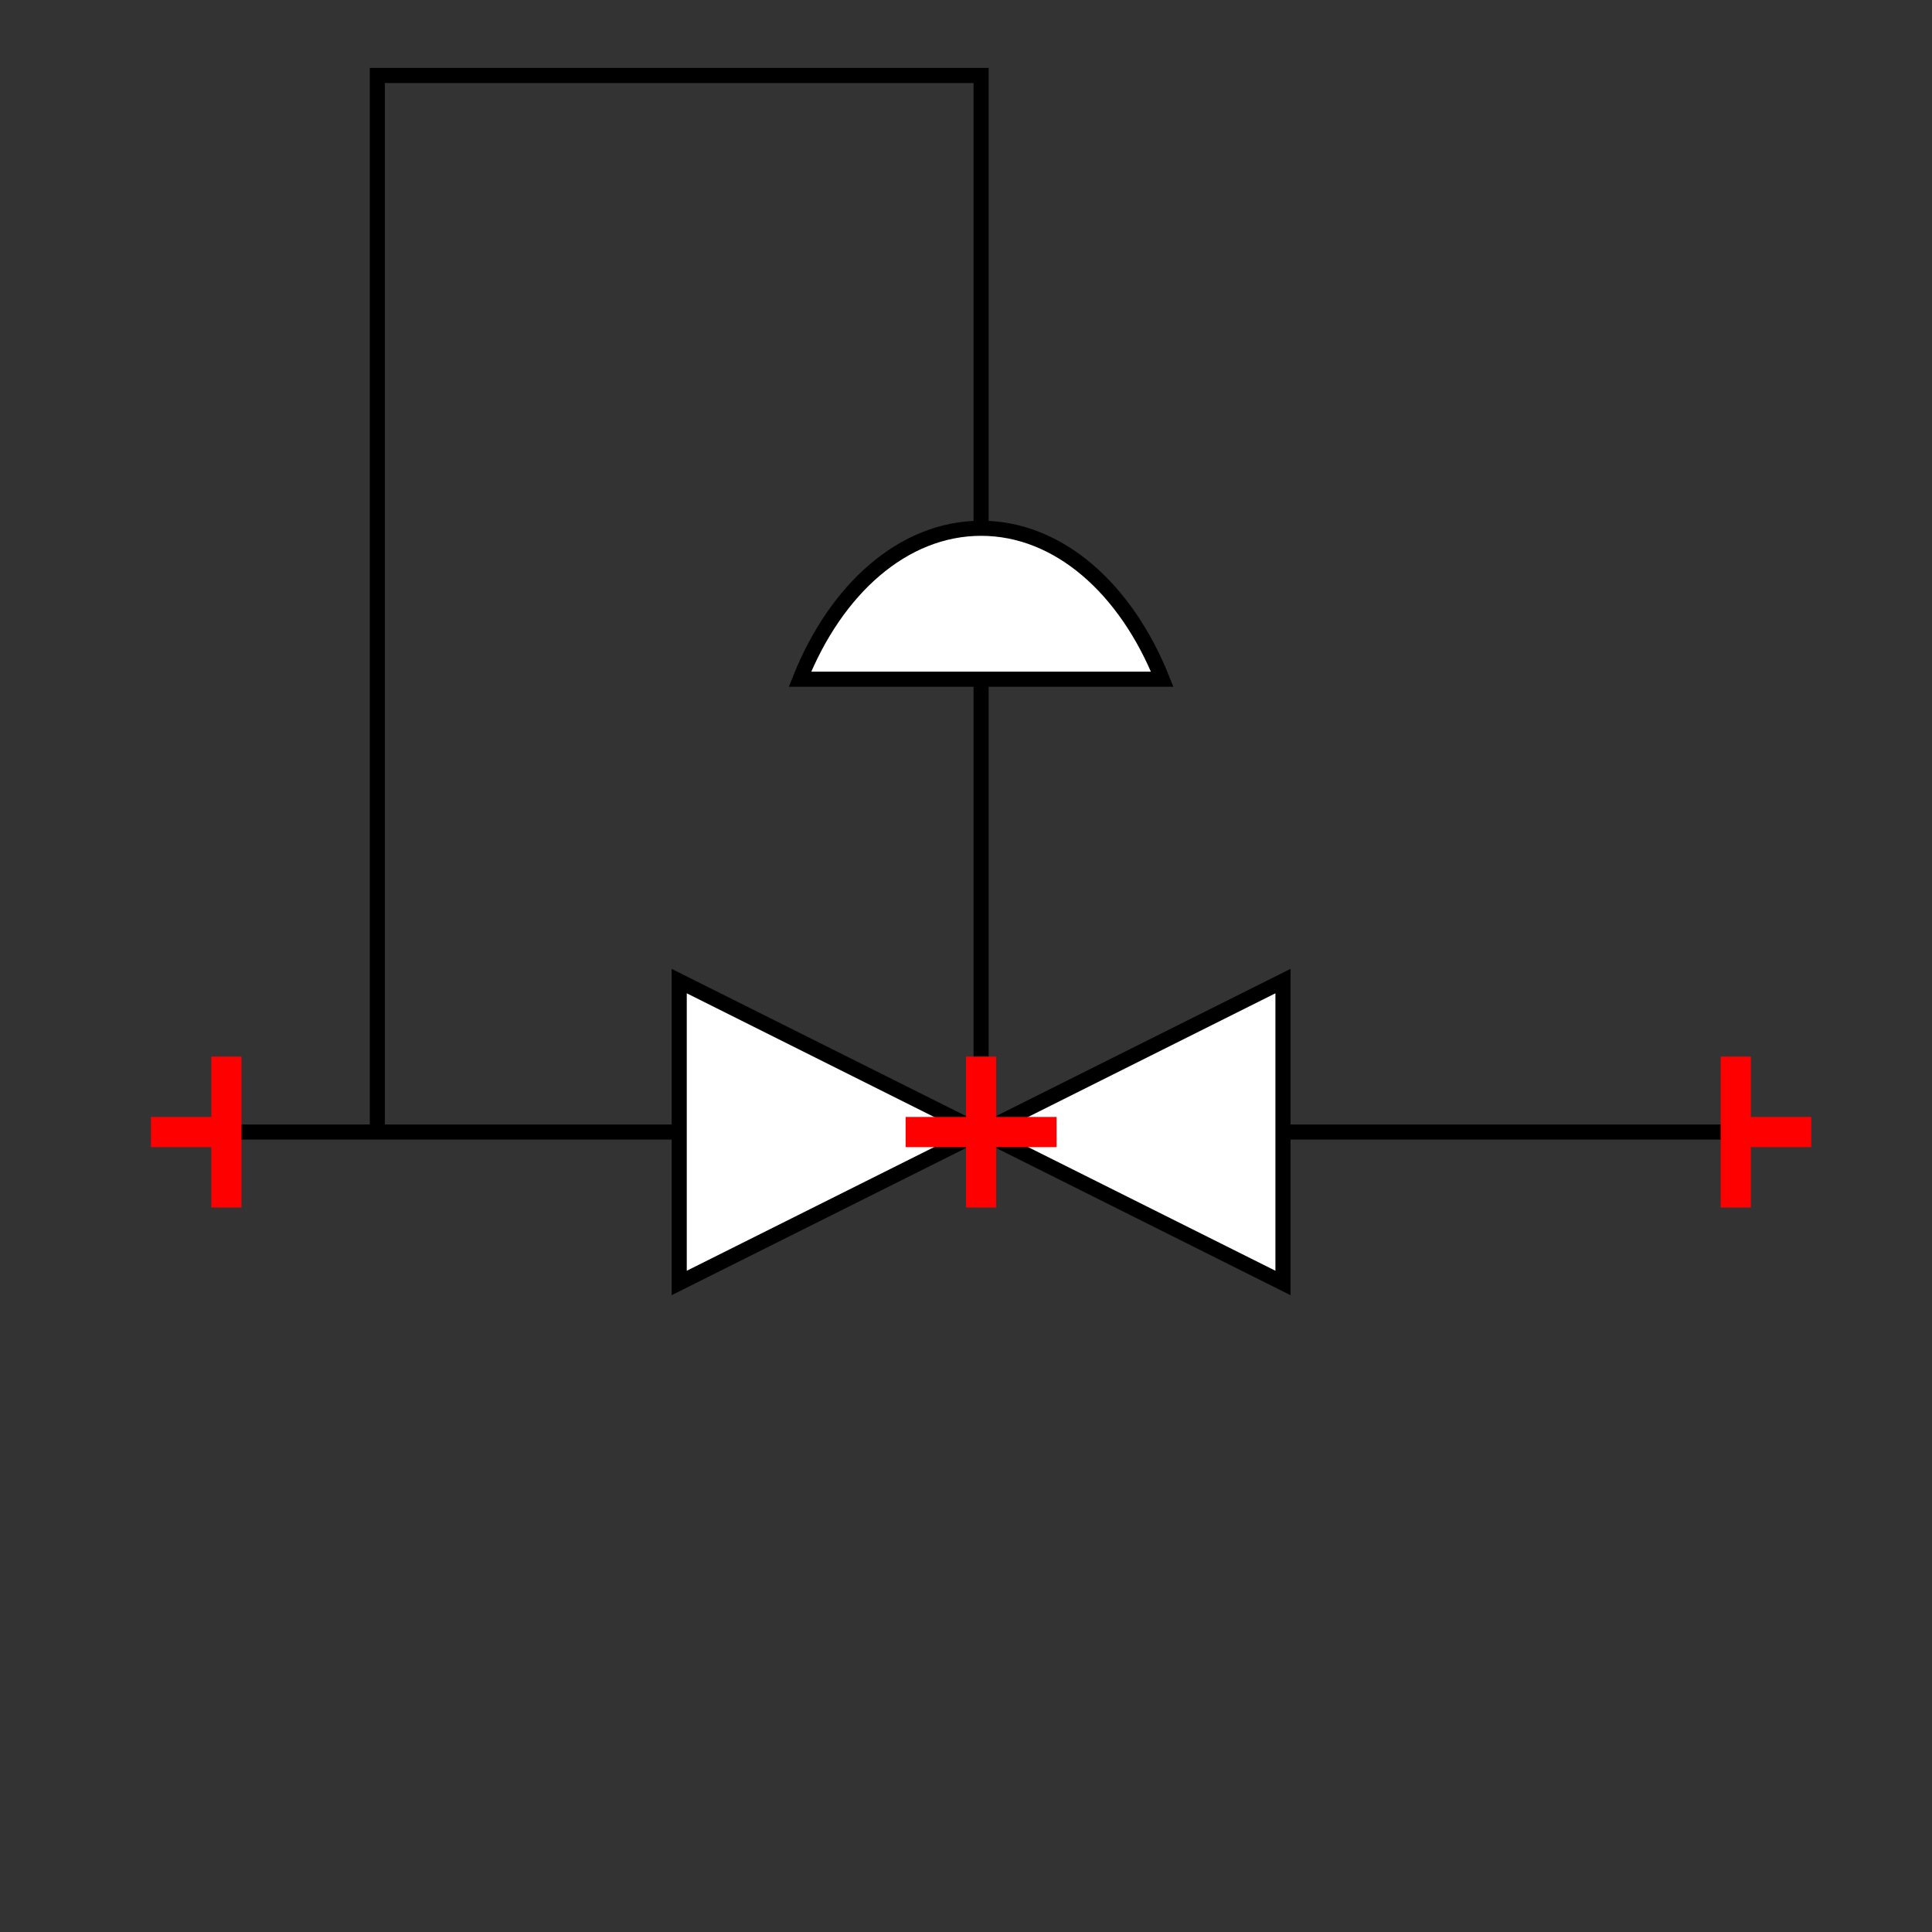 <?xml version="1.0" encoding="UTF-8"?>
<svg xmlns="http://www.w3.org/2000/svg" viewBox="0 0 64 64"><rect x="0" y="0" width="64" height="64" fill="#333333" stroke="none"/><g id="krvg6mjdny" class="Group.cls" transform="translate(5 2.5)"><g class="Prim.cls"><g id="krvg6mjenz" transform="translate(2.5 35)"><path d="M 50 0 L 1e-13 1e-13" fill="none" stroke="#000000" stroke-width="0.5"/></g><g id="krvg6mjeo0" transform="translate(17.5 30)"><path fill="white" d="M 0 10 L 0 0 L 20 10 L 20 0 Z" stroke="#000000" stroke-width="0.5"/></g><g id="krvg6mjeo1" transform="translate(27.5 15)"><path d="M 1e-13 1e-13 L 0 20" fill="none" stroke="#000000" stroke-width="0.5"/></g><g id="krvg6mjeo2" transform="translate(21.5 15)"><path fill="white" d="M 0 5 L 12 5 C 10.807 2.007 8.572 0 6 0 C 3.428 0 1.193 2.007 0 5 Z" stroke="#000000" stroke-width="0.5"/></g><g id="krvg6mjeo3" transform="translate(7.5 0)"><path d="M 20 15 L 20 0 L 1e-13 1e-13 L 0 35" fill="none" stroke-linecap="butt" stroke="#000000" stroke-width="0.5"/></g><g id="krvg6mjeo4" transform="translate(52.5 32.5) rotate(180 0 2.5)"><path d="M 1e-13 1e-13 L 0 5" fill="none" stroke="#ff0000" stroke-width="1"/></g><g id="krvg6mjeo5" transform="translate(52.5 35) rotate(180 1.25 0)"><path d="M 2.5 0 L 1e-13 1e-13" fill="none" stroke="#ff0000" stroke-width="1"/></g><g id="krvg6mjeo6" transform="translate(2.5 32.5) rotate(180 0 2.5)"><path d="M 1e-13 1e-13 L 0 5" fill="none" stroke="#ff0000" stroke-width="1"/></g><g id="krvg6mjeo7" transform="translate(0 35) rotate(180 1.25 0)"><path d="M 1e-13 1e-13 L 2.5 0" fill="none" stroke="#ff0000" stroke-width="1"/></g><g id="krvg6mjeo8" transform="translate(27.5 32.5) rotate(180 0 2.5)"><path d="M 1e-13 1e-13 L 0 5" fill="none" stroke="#ff0000" stroke-width="1"/></g><g id="krvg6mjeo9" transform="translate(25 35) rotate(180 2.5 0)"><path d="M 1e-13 1e-13 L 5 0" fill="none" stroke="#ff0000" stroke-width="1"/></g></g></g></svg>